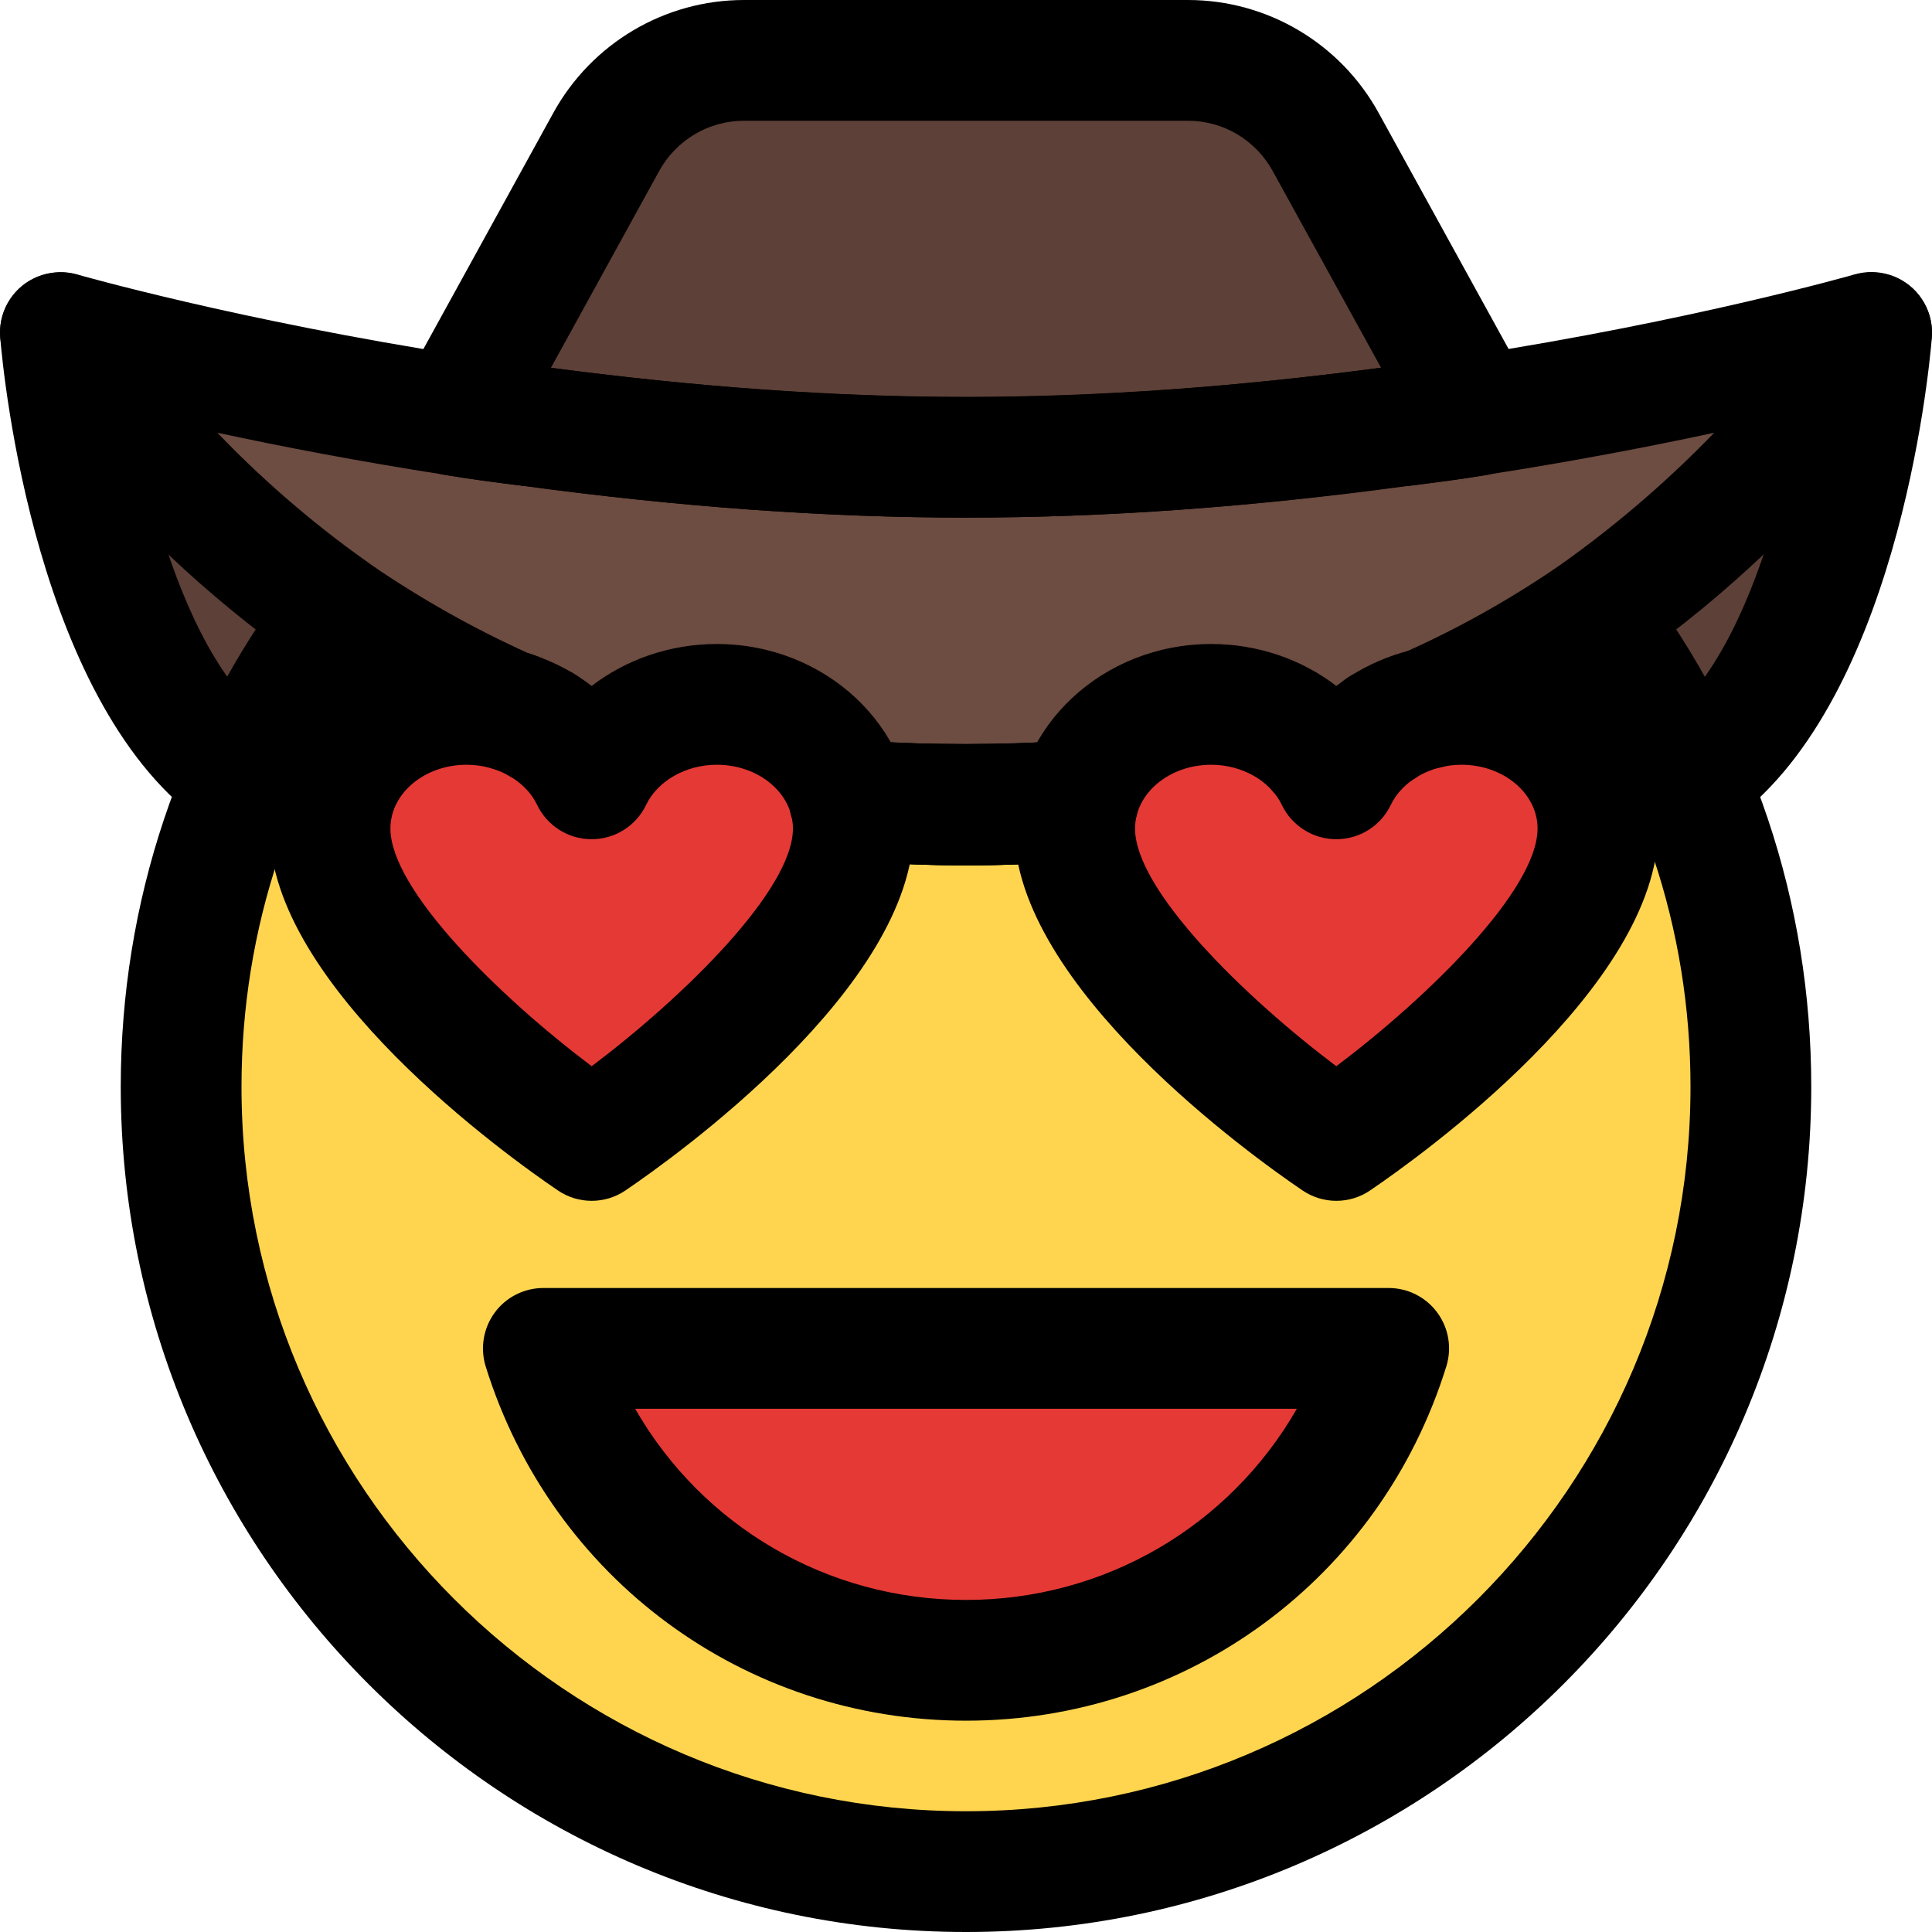 <svg enable-background="new 0 0 24 24" height="512" viewBox="0 0 24 24" width="512" xmlns="http://www.w3.org/2000/svg"><path d="m.674 4.477s.315 3.654 1.953 5.085c.081.072.162.135.252.198l.117.072h5.229z" fill="#5d4037"/><path d="m23.326 4.477s-.315 3.654-1.953 5.085c-.081.072-.162.135-.252.198l-.117.072h-5.229z" fill="#5d4037"/><circle cx="12" cy="13.5" fill="#ffd54f" r="9.45"/><path d="m6.051 4.465.243-.441 1.287-2.565c.387-.711 1.134-1.152 1.935-1.152h4.968c.801 0 1.548.441 1.935 1.152l1.287 2.565.243.441s-3.305 1.373-5.949 1.373c-2.644.001-5.949-1.373-5.949-1.373z" fill="#5d4037"/><path d="m12 21.106c-2.477 0-4.634-1.592-5.37-3.962-.063-.205-.025-.428.102-.6.127-.173.329-.275.543-.275h9.45c.214 0 .417.102.543.275.127.173.165.396.102.6-.736 2.37-2.893 3.962-5.37 3.962z" fill="#e53935"/><path d="m22.112 3.972c.245 0 .457.192.457.446 0 .074-.018.153-.059.234-2.687 4.022-6.333 5.393-9.84 5.393-5.835 0-11.283-3.795-11.283-5.495 0-.153.044-.288.135-.403.085-.113.22-.176.361-.176.038 0 .077.005.116.014.099.099 5.198 1.377 9.999 1.377 4.488 0 9.879-1.257 9.999-1.377.038-.009.077-.013.115-.013z" fill="#6d4c41"/><path d="m7.35 14.259c-.119 0-.238-.035-.341-.105-.484-.328-2.899-2.048-2.899-3.641 0-1.024.889-1.856 1.981-1.856.468 0 .911.155 1.259.422.348-.267.791-.422 1.259-.422 1.092 0 1.981.833 1.981 1.856 0 1.594-2.415 3.313-2.899 3.641-.103.071-.222.105-.341.105z" fill="#e53935"/><path d="m16.6 14.259c-.119 0-.238-.035-.341-.105-.484-.328-2.899-2.048-2.899-3.641 0-1.024.889-1.856 1.981-1.856.468 0 .911.155 1.259.422.348-.267.791-.422 1.259-.422 1.092 0 1.981.833 1.981 1.856 0 1.594-2.415 3.313-2.899 3.641-.103.071-.222.105-.341.105z" fill="#e53935"/><path d="m12 21.375c-2.752 0-5.149-1.77-5.967-4.402-.07-.228-.028-.476.113-.668s.366-.305.604-.305h10.5c.238 0 .463.113.604.305.142.192.184.44.113.668-.818 2.632-3.215 4.402-5.967 4.402zm-4.11-3.875c.833 1.453 2.38 2.375 4.11 2.375s3.277-.922 4.11-2.375z"/><path d="m16.6 14.917c-.147 0-.294-.043-.421-.13-.598-.405-3.579-2.528-3.579-4.496 0-1.263 1.097-2.291 2.446-2.291.578 0 1.125.191 1.554.521.429-.33.976-.521 1.554-.521 1.349 0 2.445 1.028 2.445 2.292 0 1.968-2.981 4.09-3.579 4.496-.126.086-.273.129-.42.129zm-1.554-5.417c-.521 0-.946.355-.946.792 0 .767 1.368 2.101 2.5 2.953 1.132-.852 2.5-2.186 2.5-2.953 0-.437-.424-.792-.945-.792-.383 0-.735.2-.878.499-.125.261-.388.426-.677.426 0 0 0 0-.001 0-.288 0-.552-.167-.676-.427-.143-.298-.494-.498-.877-.498z"/><path d="m7.35 14.917c-.147 0-.294-.043-.421-.13-.598-.405-3.579-2.528-3.579-4.496 0-1.263 1.097-2.291 2.446-2.291.578 0 1.125.191 1.554.521.429-.33.976-.521 1.554-.521 1.349 0 2.445 1.028 2.445 2.292 0 1.968-2.981 4.09-3.579 4.496-.126.086-.273.129-.42.129zm-1.554-5.417c-.521 0-.946.355-.946.792 0 .767 1.368 2.101 2.5 2.953 1.132-.852 2.5-2.186 2.5-2.953 0-.437-.424-.792-.946-.792-.383 0-.735.2-.878.499-.125.261-.388.426-.677.426 0 0 0 0-.001 0-.288 0-.552-.167-.676-.427-.142-.298-.493-.498-.876-.498z"/><path d="m12 10.75c-.469 0-.916-.021-1.353-.052-.413-.029-.725-.388-.695-.801.029-.413.395-.733.801-.695.807.057 1.688.057 2.494 0 .399-.041.771.282.801.695.029.414-.282.772-.695.801-.437.031-.884.052-1.353.052z"/><path d="m12 10.75c-.469 0-.916-.021-1.353-.052-.413-.029-.725-.388-.695-.801.029-.413.395-.733.801-.695.807.057 1.688.057 2.494 0 .399-.041.771.282.801.695.029.414-.282.772-.695.801-.437.031-.884.052-1.353.052z"/><path d="m2.989 10.383c-.146 0-.293-.042-.423-.131-2.12-1.451-2.524-5.587-2.563-6.055-.035-.413.271-.775.684-.81.405-.04.775.271.811.684.092 1.072.614 4.051 1.917 4.942.342.234.429.701.195 1.042-.146.214-.381.328-.621.328z"/><path d="m21.011 10.383c-.239 0-.475-.114-.62-.327-.233-.342-.146-.809.195-1.042 1.303-.891 1.825-3.87 1.917-4.942.035-.413.406-.722.811-.684.412.035.719.397.684.81-.039.467-.443 4.604-2.563 6.055-.131.087-.279.13-.424.13z"/><path d="m12 6.43c-1.726 0-3.573-.132-5.49-.394-.012 0-.023-.001-.032-.003-.324-.04-.637-.081-.94-.131-.24-.04-.445-.194-.552-.413s-.099-.475.018-.689l1.868-3.395c.475-.865 1.383-1.405 2.369-1.405h5.518c.986 0 1.895.54 2.37 1.408l1.867 3.392c.117.213.124.47.018.689s-.312.373-.552.413c-.303.05-.616.091-.939.131-.01.001-.021.002-.032.003-1.918.262-3.765.394-5.491.394zm-5.156-1.861c1.813.24 3.542.361 5.156.361 1.619 0 3.353-.122 5.156-.362l-1.343-2.438c-.212-.39-.616-.63-1.054-.63h-5.518c-.438 0-.842.24-1.054.627z"/><path d="m17.17 9.79h-.01c-.414 0-.75-.336-.75-.75s.336-.75.75-.75.755.336.755.75-.331.75-.745.75z"/><path d="m16.38 10.08h-.01c-.414 0-.75-.336-.75-.75s.336-.75.75-.75.755.336.755.75-.331.75-.745.75z"/><path d="m6.74 9.76c-.199 0-.43-.099-.57-.239-.293-.293-.293-.767 0-1.06.237-.237.591-.281.875-.136.262.116.445.379.445.685 0 .414-.336.75-.75.75z"/><path d="m6.4 9.6c-.087 0-.177-.017-.263-.047-.006-.002-.012-.004-.018-.006-.044-.011-.087-.025-.126-.043-.782-.35-1.525-.766-2.208-1.236-.016-.011-.046-.033-.077-.057l-.001.002c-2.414-1.704-3.557-3.623-3.603-3.704-.156-.264-.134-.597.054-.839.188-.243.508-.343.8-.261.02.006 2.004.573 4.817 1.01.292.05.591.088.891.127 3.879.517 6.803.516 10.654 0 .033-.004.076-.007.109-.007.204-.033.503-.071.783-.119 2.825-.438 4.81-1.006 4.829-1.012.293-.083.612.018.8.261.188.242.21.575.055.839-.047.081-1.189 2-3.604 3.704-.03.023-.061.044-.081.057-.689.472-1.418.879-2.163 1.209-.48.24-1.089-.138-1.089-.669 0-.299.175-.557.428-.677.013-.007.026-.013.04-.019.666-.294 1.319-.659 1.938-1.083.792-.559 1.433-1.14 1.929-1.654-.783.168-1.748.355-2.84.524-.288.049-.608.091-.93.132-.03.006-.072.008-.104.008-1.893.26-3.698.39-5.42.39s-3.527-.13-5.52-.397c-.327-.04-.647-.082-.947-.134-1.089-.169-2.052-.355-2.834-.524.485.505 1.108 1.072 1.873 1.612.015.011.029.021.043.033.634.431 1.269.787 1.937 1.09.012.003.022.007.033.011.013.004.025.008.038.013.306.095.527.38.527.716 0 .415-.336.75-.75.75zm.511-1.279c.001 0 .002.001.002.002 0-.001-.001-.002-.002-.002z"/><path d="m12 10.75c-.469 0-.916-.021-1.353-.052-.146-.017-.194-.023-.242-.032-.406-.08-.671-.474-.592-.88.08-.406.477-.672.881-.591.055.004.106.011.157.021.608.029 1.585.043 2.39-.013.057-.008.111-.013.148-.013.414 0 .755.336.755.75 0 .406-.316.736-.719.75-.024.004-.049.007-.073.009-.436.03-.883.051-1.352.051z"/><path d="m12 24c-5.79 0-10.5-4.71-10.5-10.5 0-2.292.73-4.471 2.111-6.302.249-.331.72-.397 1.05-.147.331.25.397.72.147 1.05-1.183 1.569-1.808 3.436-1.808 5.399 0 4.963 4.037 9 9 9s9-4.037 9-9c0-1.963-.625-3.83-1.809-5.398-.25-.331-.184-.801.147-1.05.33-.25.8-.184 1.05.147 1.382 1.83 2.112 4.009 2.112 6.301 0 5.79-4.71 10.5-10.5 10.5z"/></svg>